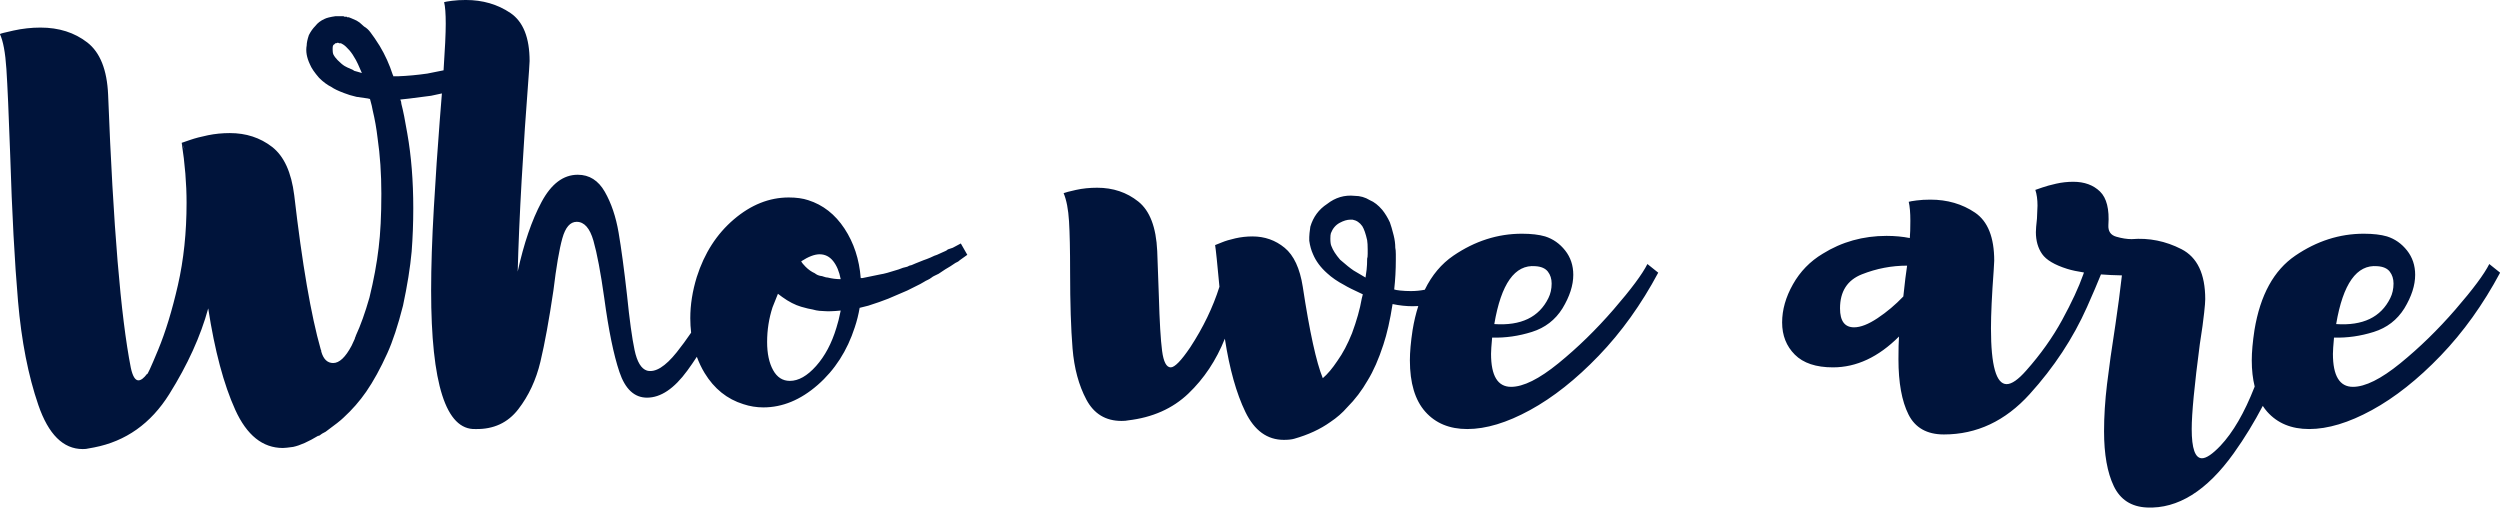 <svg xmlns="http://www.w3.org/2000/svg" xmlns:xlink="http://www.w3.org/1999/xlink" preserveAspectRatio="xMidYMid" width="295.717" height="60.031" viewBox="0 0 295.717 60.031">
  <path fill="#00143b" d="M288.690,42.078 C286.001,44.873 283.292,47.017 280.562,48.510 C277.831,50.004 275.356,50.750 273.138,50.750 C271.047,50.750 269.394,50.068 268.178,48.702 C267.988,48.489 267.818,48.255 267.658,48.010 C266.669,49.890 265.546,51.765 264.210,53.630 C261.031,58.067 257.607,60.200 253.938,60.030 C252.103,59.944 250.802,59.102 250.034,57.502 C249.266,55.902 248.882,53.736 248.882,51.006 C248.882,49.257 248.999,47.401 249.234,45.438 C249.468,43.476 249.799,41.129 250.226,38.398 C250.524,36.393 250.780,34.452 250.994,32.574 C250.092,32.561 249.282,32.517 248.516,32.460 C248.114,33.462 247.565,34.747 246.866,36.318 C245.223,40.009 242.962,43.444 240.082,46.622 C237.202,49.801 233.820,51.390 229.938,51.390 C227.932,51.390 226.535,50.601 225.746,49.022 C224.956,47.444 224.562,45.268 224.562,42.494 C224.562,41.300 224.583,40.404 224.626,39.806 C222.194,42.238 219.591,43.454 216.818,43.454 C214.812,43.454 213.308,42.953 212.306,41.950 C211.303,40.948 210.802,39.678 210.802,38.142 C210.802,36.649 211.228,35.145 212.082,33.630 C212.935,32.116 214.108,30.910 215.602,30.014 C217.863,28.606 220.380,27.902 223.154,27.902 C224.135,27.902 225.052,27.988 225.906,28.158 C225.948,27.689 225.970,27.006 225.970,26.110 C225.970,25.172 225.906,24.425 225.778,23.870 C225.906,23.828 226.215,23.774 226.706,23.710 C227.196,23.646 227.740,23.614 228.338,23.614 C230.343,23.614 232.103,24.126 233.618,25.150 C235.132,26.174 235.890,28.073 235.890,30.846 L235.826,31.998 C235.612,34.900 235.506,37.182 235.506,38.846 C235.506,43.241 236.124,45.438 237.362,45.438 C237.959,45.438 238.727,44.905 239.666,43.838 C241.372,41.918 242.791,39.924 243.922,37.854 C245.052,35.785 245.884,33.993 246.418,32.478 C246.448,32.391 246.475,32.314 246.504,32.232 C245.764,32.116 245.086,31.981 244.530,31.806 C243.036,31.337 242.044,30.750 241.554,30.046 C241.063,29.342 240.818,28.478 240.818,27.454 C240.818,27.156 240.860,26.622 240.946,25.854 L241.010,24.318 C241.010,23.593 240.924,22.974 240.754,22.462 C240.882,22.420 241.159,22.324 241.586,22.174 C242.012,22.025 242.556,21.876 243.218,21.726 C243.879,21.577 244.551,21.502 245.234,21.502 C246.556,21.502 247.612,21.886 248.402,22.654 C249.191,23.422 249.522,24.745 249.394,26.622 C249.351,27.348 249.660,27.806 250.322,27.998 C250.983,28.190 251.591,28.286 252.146,28.286 C254.194,28.116 256.156,28.510 258.034,29.470 C259.911,30.430 260.850,32.404 260.850,35.390 C260.850,35.689 260.807,36.222 260.722,36.990 C260.636,37.844 260.466,39.081 260.210,40.702 C259.570,45.566 259.250,48.916 259.250,50.750 C259.250,53.054 259.655,54.206 260.466,54.206 C260.978,54.206 261.703,53.715 262.642,52.734 C264.135,51.155 265.479,48.841 266.674,45.790 C266.683,45.767 266.691,45.745 266.699,45.722 C266.474,44.809 266.354,43.781 266.354,42.622 C266.354,41.641 266.460,40.446 266.674,39.038 C267.356,34.900 268.967,31.966 271.506,30.238 C274.044,28.510 276.743,27.646 279.602,27.646 C280.710,27.646 281.628,27.753 282.354,27.966 C283.292,28.265 284.082,28.820 284.721,29.630 C285.361,30.441 285.682,31.401 285.682,32.510 C285.682,33.748 285.255,35.070 284.402,36.478 C283.548,37.844 282.343,38.772 280.786,39.262 C279.227,39.753 277.660,39.977 276.082,39.934 C275.996,40.873 275.954,41.513 275.954,41.854 C275.954,44.457 276.743,45.758 278.322,45.758 C279.772,45.758 281.639,44.830 283.921,42.974 C286.204,41.118 288.380,38.996 290.450,36.606 C292.519,34.217 293.852,32.425 294.450,31.230 L295.730,32.254 C293.723,36.009 291.378,39.284 288.690,42.078 ZM220.242,32.446 C218.514,33.129 217.650,34.473 217.650,36.478 C217.650,37.972 218.204,38.718 219.314,38.718 C220.082,38.718 221.010,38.356 222.098,37.630 C223.186,36.905 224.199,36.052 225.138,35.070 C225.308,33.449 225.458,32.233 225.586,31.422 C223.751,31.422 221.970,31.764 220.242,32.446 ZM282.738,35.262 C282.994,34.750 283.122,34.174 283.122,33.534 C283.122,32.980 282.972,32.510 282.674,32.126 C282.375,31.742 281.884,31.529 281.202,31.486 C278.770,31.273 277.148,33.556 276.337,38.334 C279.495,38.548 281.628,37.524 282.738,35.262 ZM180.979,48.510 C178.248,50.004 175.773,50.750 173.555,50.750 C171.464,50.750 169.811,50.068 168.595,48.702 C167.379,47.337 166.771,45.310 166.771,42.622 C166.771,41.641 166.877,40.446 167.091,39.038 C167.259,38.019 167.484,37.074 167.765,36.201 C167.546,36.214 167.322,36.222 167.092,36.222 C166.324,36.222 165.534,36.137 164.724,35.966 C164.425,37.886 164.062,39.486 163.636,40.766 C163.081,42.473 162.462,43.881 161.780,44.990 C161.097,46.185 160.286,47.252 159.348,48.190 C158.793,48.830 158.132,49.406 157.364,49.918 C156.169,50.771 154.740,51.432 153.076,51.902 C152.777,51.987 152.372,52.030 151.860,52.030 C149.897,52.030 148.382,50.931 147.316,48.734 C146.249,46.537 145.438,43.646 144.884,40.062 C143.860,42.622 142.420,44.788 140.564,46.558 C138.708,48.329 136.329,49.385 133.428,49.726 C133.257,49.769 133.001,49.790 132.660,49.790 C130.782,49.790 129.396,48.948 128.500,47.262 C127.604,45.577 127.060,43.561 126.868,41.214 C126.676,38.868 126.580,35.860 126.580,32.190 C126.580,29.588 126.537,27.582 126.452,26.174 C126.366,24.766 126.153,23.657 125.812,22.846 C126.025,22.761 126.516,22.633 127.284,22.462 C128.052,22.292 128.884,22.206 129.780,22.206 C131.657,22.206 133.278,22.750 134.644,23.838 C136.009,24.926 136.756,26.878 136.884,29.694 L137.076,35.006 C137.161,38.036 137.289,40.201 137.460,41.502 C137.630,42.804 137.972,43.454 138.484,43.454 C138.953,43.454 139.721,42.665 140.788,41.086 C142.324,38.740 143.476,36.350 144.244,33.918 C143.988,31.145 143.817,29.502 143.732,28.990 C143.860,28.948 144.126,28.841 144.532,28.670 C144.937,28.500 145.470,28.340 146.132,28.190 C146.793,28.041 147.465,27.966 148.148,27.966 C149.598,27.966 150.868,28.414 151.956,29.310 C153.044,30.206 153.758,31.742 154.100,33.918 C154.910,39.252 155.700,42.857 156.468,44.734 C157.022,44.265 157.598,43.582 158.196,42.686 C158.836,41.790 159.412,40.702 159.924,39.422 C160.478,37.929 160.862,36.564 161.076,35.326 L161.204,34.814 C160.094,34.302 159.369,33.940 159.028,33.726 C158.217,33.300 157.534,32.830 156.980,32.318 C156.212,31.636 155.657,30.889 155.316,30.078 C155.102,29.609 154.953,29.076 154.868,28.478 L154.868,28.030 C154.868,27.817 154.910,27.412 154.996,26.814 C155.337,25.662 155.998,24.766 156.980,24.126 C157.961,23.358 159.049,23.038 160.244,23.166 C160.884,23.166 161.481,23.337 162.036,23.678 C162.548,23.892 163.038,24.276 163.508,24.830 C163.849,25.257 164.148,25.748 164.404,26.302 C164.532,26.644 164.681,27.156 164.852,27.838 C164.980,28.350 165.044,28.841 165.044,29.310 C165.086,29.481 165.108,29.737 165.108,30.078 L165.108,30.718 C165.108,31.913 165.044,33.086 164.916,34.238 C165.001,34.281 165.236,34.324 165.620,34.366 C166.004,34.409 166.430,34.430 166.900,34.430 C167.460,34.430 168.005,34.376 168.534,34.271 C169.374,32.549 170.503,31.205 171.923,30.238 C174.461,28.510 177.160,27.646 180.019,27.646 C181.128,27.646 182.045,27.753 182.771,27.966 C183.709,28.265 184.499,28.820 185.139,29.630 C185.779,30.441 186.099,31.401 186.099,32.510 C186.099,33.748 185.672,35.070 184.819,36.478 C183.965,37.844 182.760,38.772 181.203,39.262 C179.645,39.753 178.077,39.977 176.499,39.934 C176.413,40.873 176.371,41.513 176.371,41.854 C176.371,44.457 177.160,45.758 178.739,45.758 C180.189,45.758 182.056,44.830 184.339,42.974 C186.621,41.118 188.797,38.996 190.867,36.606 C192.936,34.217 194.269,32.425 194.867,31.230 L196.147,32.254 C194.141,36.009 191.795,39.284 189.107,42.078 C186.419,44.873 183.709,47.017 180.979,48.510 ZM161.780,29.502 C161.780,29.033 161.758,28.670 161.716,28.414 C161.545,27.646 161.353,27.092 161.140,26.750 C160.841,26.324 160.457,26.068 159.988,25.982 L159.732,25.982 C159.348,25.982 158.921,26.110 158.452,26.366 C157.982,26.622 157.641,27.028 157.428,27.582 C157.385,27.710 157.364,27.924 157.364,28.222 C157.364,28.649 157.406,28.948 157.492,29.118 C157.662,29.588 158.004,30.121 158.516,30.718 C159.198,31.316 159.732,31.742 160.116,31.998 L161.524,32.830 C161.566,32.574 161.609,32.265 161.652,31.902 C161.694,31.540 161.716,31.102 161.716,30.590 C161.758,30.505 161.780,30.313 161.780,30.014 L161.780,29.502 ZM183.155,35.262 C183.411,34.750 183.539,34.174 183.539,33.534 C183.539,32.980 183.389,32.510 183.091,32.126 C182.792,31.742 182.301,31.529 181.619,31.486 C179.187,31.273 177.565,33.556 176.755,38.334 C179.912,38.548 182.045,37.524 183.155,35.262 ZM113.268,30.974 C113.182,31.017 113.097,31.060 113.012,31.102 L112.436,31.486 L111.796,31.870 L111.028,32.382 C110.558,32.596 110.281,32.745 110.196,32.830 C110.025,32.958 109.865,33.054 109.716,33.118 C109.566,33.182 109.428,33.257 109.300,33.342 L108.852,33.598 L108.596,33.726 L108.340,33.854 L107.828,34.110 L107.316,34.366 L105.076,35.326 C104.436,35.582 103.646,35.860 102.708,36.158 L101.684,36.414 C101.556,37.182 101.364,37.950 101.108,38.718 C100.212,41.492 98.750,43.764 96.724,45.534 C94.697,47.305 92.553,48.190 90.292,48.190 C89.481,48.190 88.692,48.062 87.924,47.806 C86.004,47.209 84.478,45.982 83.348,44.126 C82.979,43.519 82.676,42.876 82.427,42.203 C82.065,42.761 81.690,43.306 81.301,43.838 C79.743,45.972 78.154,47.038 76.533,47.038 C75.039,47.038 73.951,46.025 73.269,43.998 C72.586,41.972 71.989,39.060 71.477,35.262 C71.050,32.233 70.623,29.972 70.197,28.478 C69.770,26.985 69.109,26.238 68.213,26.238 C67.445,26.238 66.879,26.889 66.517,28.190 C66.154,29.492 65.802,31.550 65.461,34.366 C64.949,37.822 64.437,40.628 63.925,42.782 C63.413,44.937 62.538,46.814 61.301,48.414 C60.063,50.014 58.378,50.792 56.245,50.750 C52.746,50.878 50.997,45.417 50.997,34.366 C50.997,31.550 51.103,28.297 51.317,24.606 C51.530,20.916 51.765,17.449 52.021,14.206 C52.114,13.079 52.197,12.029 52.271,11.051 L50.997,11.326 C48.735,11.625 47.519,11.774 47.349,11.774 C47.434,11.945 47.477,12.116 47.477,12.286 C47.690,13.097 47.925,14.270 48.181,15.806 C48.650,18.452 48.885,21.396 48.885,24.638 C48.885,26.388 48.821,28.094 48.693,29.758 C48.522,31.636 48.181,33.769 47.669,36.158 C47.071,38.505 46.453,40.382 45.813,41.790 C45.002,43.582 44.170,45.097 43.317,46.334 C42.549,47.444 41.653,48.468 40.629,49.406 C40.330,49.705 39.626,50.260 38.517,51.070 C38.175,51.240 37.962,51.368 37.877,51.454 L37.685,51.582 L37.685,51.518 C36.490,52.243 35.487,52.691 34.677,52.862 C34.079,52.947 33.674,52.990 33.461,52.990 C31.071,52.990 29.194,51.486 27.829,48.478 C26.463,45.470 25.397,41.470 24.629,36.478 C23.733,39.764 22.197,43.145 20.021,46.622 C17.845,50.100 14.879,52.200 11.125,52.926 L10.421,53.054 C10.293,53.096 10.079,53.118 9.781,53.118 C7.477,53.118 5.727,51.379 4.533,47.902 C3.338,44.425 2.539,40.340 2.133,35.646 C1.728,30.953 1.419,25.172 1.205,18.302 C1.035,13.481 0.885,10.100 0.757,8.158 C0.629,6.217 0.373,4.841 -0.011,4.030 C-0.011,3.988 0.523,3.849 1.589,3.614 C2.656,3.380 3.722,3.262 4.789,3.262 C6.965,3.262 8.810,3.849 10.325,5.022 C11.839,6.196 12.661,8.254 12.789,11.198 C13.386,26.686 14.282,37.460 15.477,43.518 C15.690,44.500 15.989,44.990 16.373,44.990 C16.671,44.990 17.013,44.734 17.397,44.222 C17.397,44.436 17.834,43.486 18.709,41.374 C19.583,39.262 20.362,36.713 21.045,33.726 C21.727,30.740 22.069,27.497 22.069,23.998 C22.069,21.737 21.877,19.369 21.493,16.894 L21.877,17.790 C21.791,17.534 21.663,17.236 21.493,16.894 C21.621,16.852 21.962,16.734 22.517,16.542 C23.071,16.350 23.765,16.169 24.597,15.998 C25.429,15.828 26.293,15.742 27.189,15.742 C29.109,15.742 30.773,16.286 32.181,17.374 C33.589,18.462 34.463,20.372 34.805,23.102 C35.743,31.209 36.789,37.289 37.941,41.342 C37.983,41.385 38.005,41.470 38.005,41.598 C38.261,42.494 38.730,42.942 39.413,42.942 C40.138,42.942 40.863,42.260 41.589,40.894 L41.973,40.062 C41.973,39.977 41.994,39.913 42.037,39.870 L42.101,39.678 C42.655,38.484 43.189,36.990 43.701,35.198 C44.213,33.108 44.575,31.145 44.789,29.310 C45.002,27.604 45.109,25.470 45.109,22.910 C45.109,20.564 44.959,18.366 44.661,16.318 C44.533,15.209 44.341,14.121 44.085,13.054 C44.042,12.756 43.935,12.308 43.765,11.710 L43.509,11.646 L42.165,11.454 C41.610,11.326 41.119,11.177 40.693,11.006 C40.010,10.750 39.519,10.516 39.221,10.302 C38.709,10.046 38.218,9.684 37.749,9.214 C37.194,8.574 36.831,8.041 36.661,7.614 C36.277,6.804 36.149,6.057 36.277,5.374 C36.277,5.076 36.362,4.670 36.533,4.158 C36.746,3.732 37.002,3.369 37.301,3.070 C37.557,2.729 37.919,2.452 38.389,2.238 C38.645,2.110 39.071,2.004 39.669,1.918 L40.309,1.918 L40.629,1.918 L40.757,1.982 L40.885,1.982 L40.949,1.982 L41.013,1.982 L41.077,2.046 L41.205,2.046 L41.269,2.046 L41.589,2.174 L42.165,2.430 C42.463,2.601 42.762,2.836 43.061,3.134 C43.359,3.305 43.615,3.540 43.829,3.838 C44.127,4.222 44.490,4.756 44.917,5.438 C45.557,6.505 46.069,7.636 46.453,8.830 C46.495,8.873 46.517,8.937 46.517,9.022 L47.093,9.022 C48.202,8.980 49.354,8.873 50.549,8.702 L52.468,8.318 C52.639,5.786 52.725,3.948 52.725,2.814 C52.725,1.620 52.661,0.766 52.533,0.254 C52.661,0.212 52.970,0.158 53.461,0.094 C53.951,0.030 54.495,-0.002 55.093,-0.002 C57.098,-0.002 58.858,0.510 60.373,1.534 C61.887,2.558 62.645,4.457 62.645,7.230 L62.581,8.318 C61.855,17.790 61.407,25.726 61.237,32.126 C61.962,28.798 62.901,26.057 64.053,23.902 C65.205,21.748 66.634,20.670 68.341,20.670 C69.706,20.670 70.773,21.342 71.541,22.686 C72.309,24.030 72.853,25.641 73.173,27.518 C73.493,29.396 73.823,31.849 74.165,34.878 C74.463,37.822 74.762,39.998 75.061,41.406 C75.359,42.814 75.850,43.625 76.533,43.838 C77.514,44.094 78.687,43.369 80.053,41.662 C80.631,40.939 81.196,40.162 81.751,39.351 C81.687,38.795 81.652,38.222 81.652,37.630 C81.652,36.052 81.908,34.430 82.420,32.766 C83.316,29.950 84.777,27.678 86.804,25.950 C88.830,24.222 90.996,23.358 93.300,23.358 C94.196,23.358 94.964,23.465 95.604,23.678 C97.353,24.233 98.782,25.353 99.892,27.038 C101.001,28.724 101.641,30.676 101.812,32.894 L102.004,32.894 C103.070,32.681 103.796,32.532 104.180,32.446 C104.521,32.404 105.225,32.212 106.292,31.870 L106.804,31.678 L107.316,31.550 L107.572,31.422 L107.828,31.358 L108.276,31.166 L109.236,30.782 C109.492,30.697 109.769,30.590 110.068,30.462 C110.409,30.292 110.665,30.185 110.836,30.142 L111.540,29.822 C111.625,29.780 111.721,29.737 111.828,29.694 C111.934,29.652 112.030,29.588 112.116,29.502 L112.692,29.310 L113.652,28.798 L114.420,30.142 L113.524,30.782 C113.438,30.868 113.353,30.932 113.268,30.974 ZM42.101,7.102 C41.845,6.633 41.589,6.249 41.333,5.950 C41.034,5.609 40.778,5.374 40.565,5.246 L40.437,5.182 C40.394,5.182 40.373,5.161 40.373,5.118 L40.309,5.118 L40.245,5.118 L40.181,5.118 L40.117,5.118 C40.074,5.076 40.010,5.054 39.925,5.054 C39.882,5.097 39.797,5.118 39.669,5.118 L39.541,5.246 C39.413,5.289 39.349,5.438 39.349,5.694 L39.349,5.886 C39.349,6.100 39.370,6.270 39.413,6.398 C39.541,6.654 39.711,6.889 39.925,7.102 C40.266,7.444 40.543,7.678 40.757,7.806 C40.885,7.892 41.205,8.041 41.717,8.254 C41.845,8.340 41.909,8.382 41.909,8.382 C41.909,8.382 42.026,8.414 42.261,8.478 C42.495,8.542 42.677,8.596 42.805,8.638 C42.421,7.742 42.186,7.230 42.101,7.102 ZM98.548,30.878 C98.121,30.345 97.588,30.078 96.948,30.078 C96.350,30.078 95.625,30.356 94.772,30.910 C94.857,31.081 95.028,31.294 95.284,31.550 C95.625,31.892 95.988,32.148 96.372,32.318 C96.585,32.489 96.820,32.596 97.076,32.638 C97.161,32.638 97.289,32.670 97.460,32.734 C97.630,32.798 97.780,32.830 97.908,32.830 C98.420,32.958 98.932,33.022 99.444,33.022 C99.273,32.126 98.974,31.412 98.548,30.878 ZM97.460,36.798 C97.332,36.798 97.150,36.788 96.916,36.766 C96.681,36.745 96.414,36.692 96.116,36.606 C95.817,36.564 95.369,36.457 94.772,36.286 C94.046,36.073 93.300,35.689 92.532,35.134 L92.020,34.750 C91.934,34.964 91.721,35.497 91.380,36.350 C90.953,37.673 90.740,39.038 90.740,40.446 C90.740,41.812 90.974,42.921 91.444,43.774 C91.913,44.628 92.574,45.054 93.428,45.054 C94.452,45.054 95.486,44.468 96.532,43.294 C97.577,42.121 98.377,40.617 98.932,38.782 C99.102,38.270 99.273,37.588 99.444,36.734 C98.590,36.820 97.929,36.841 97.460,36.798 Z"/>
</svg>
